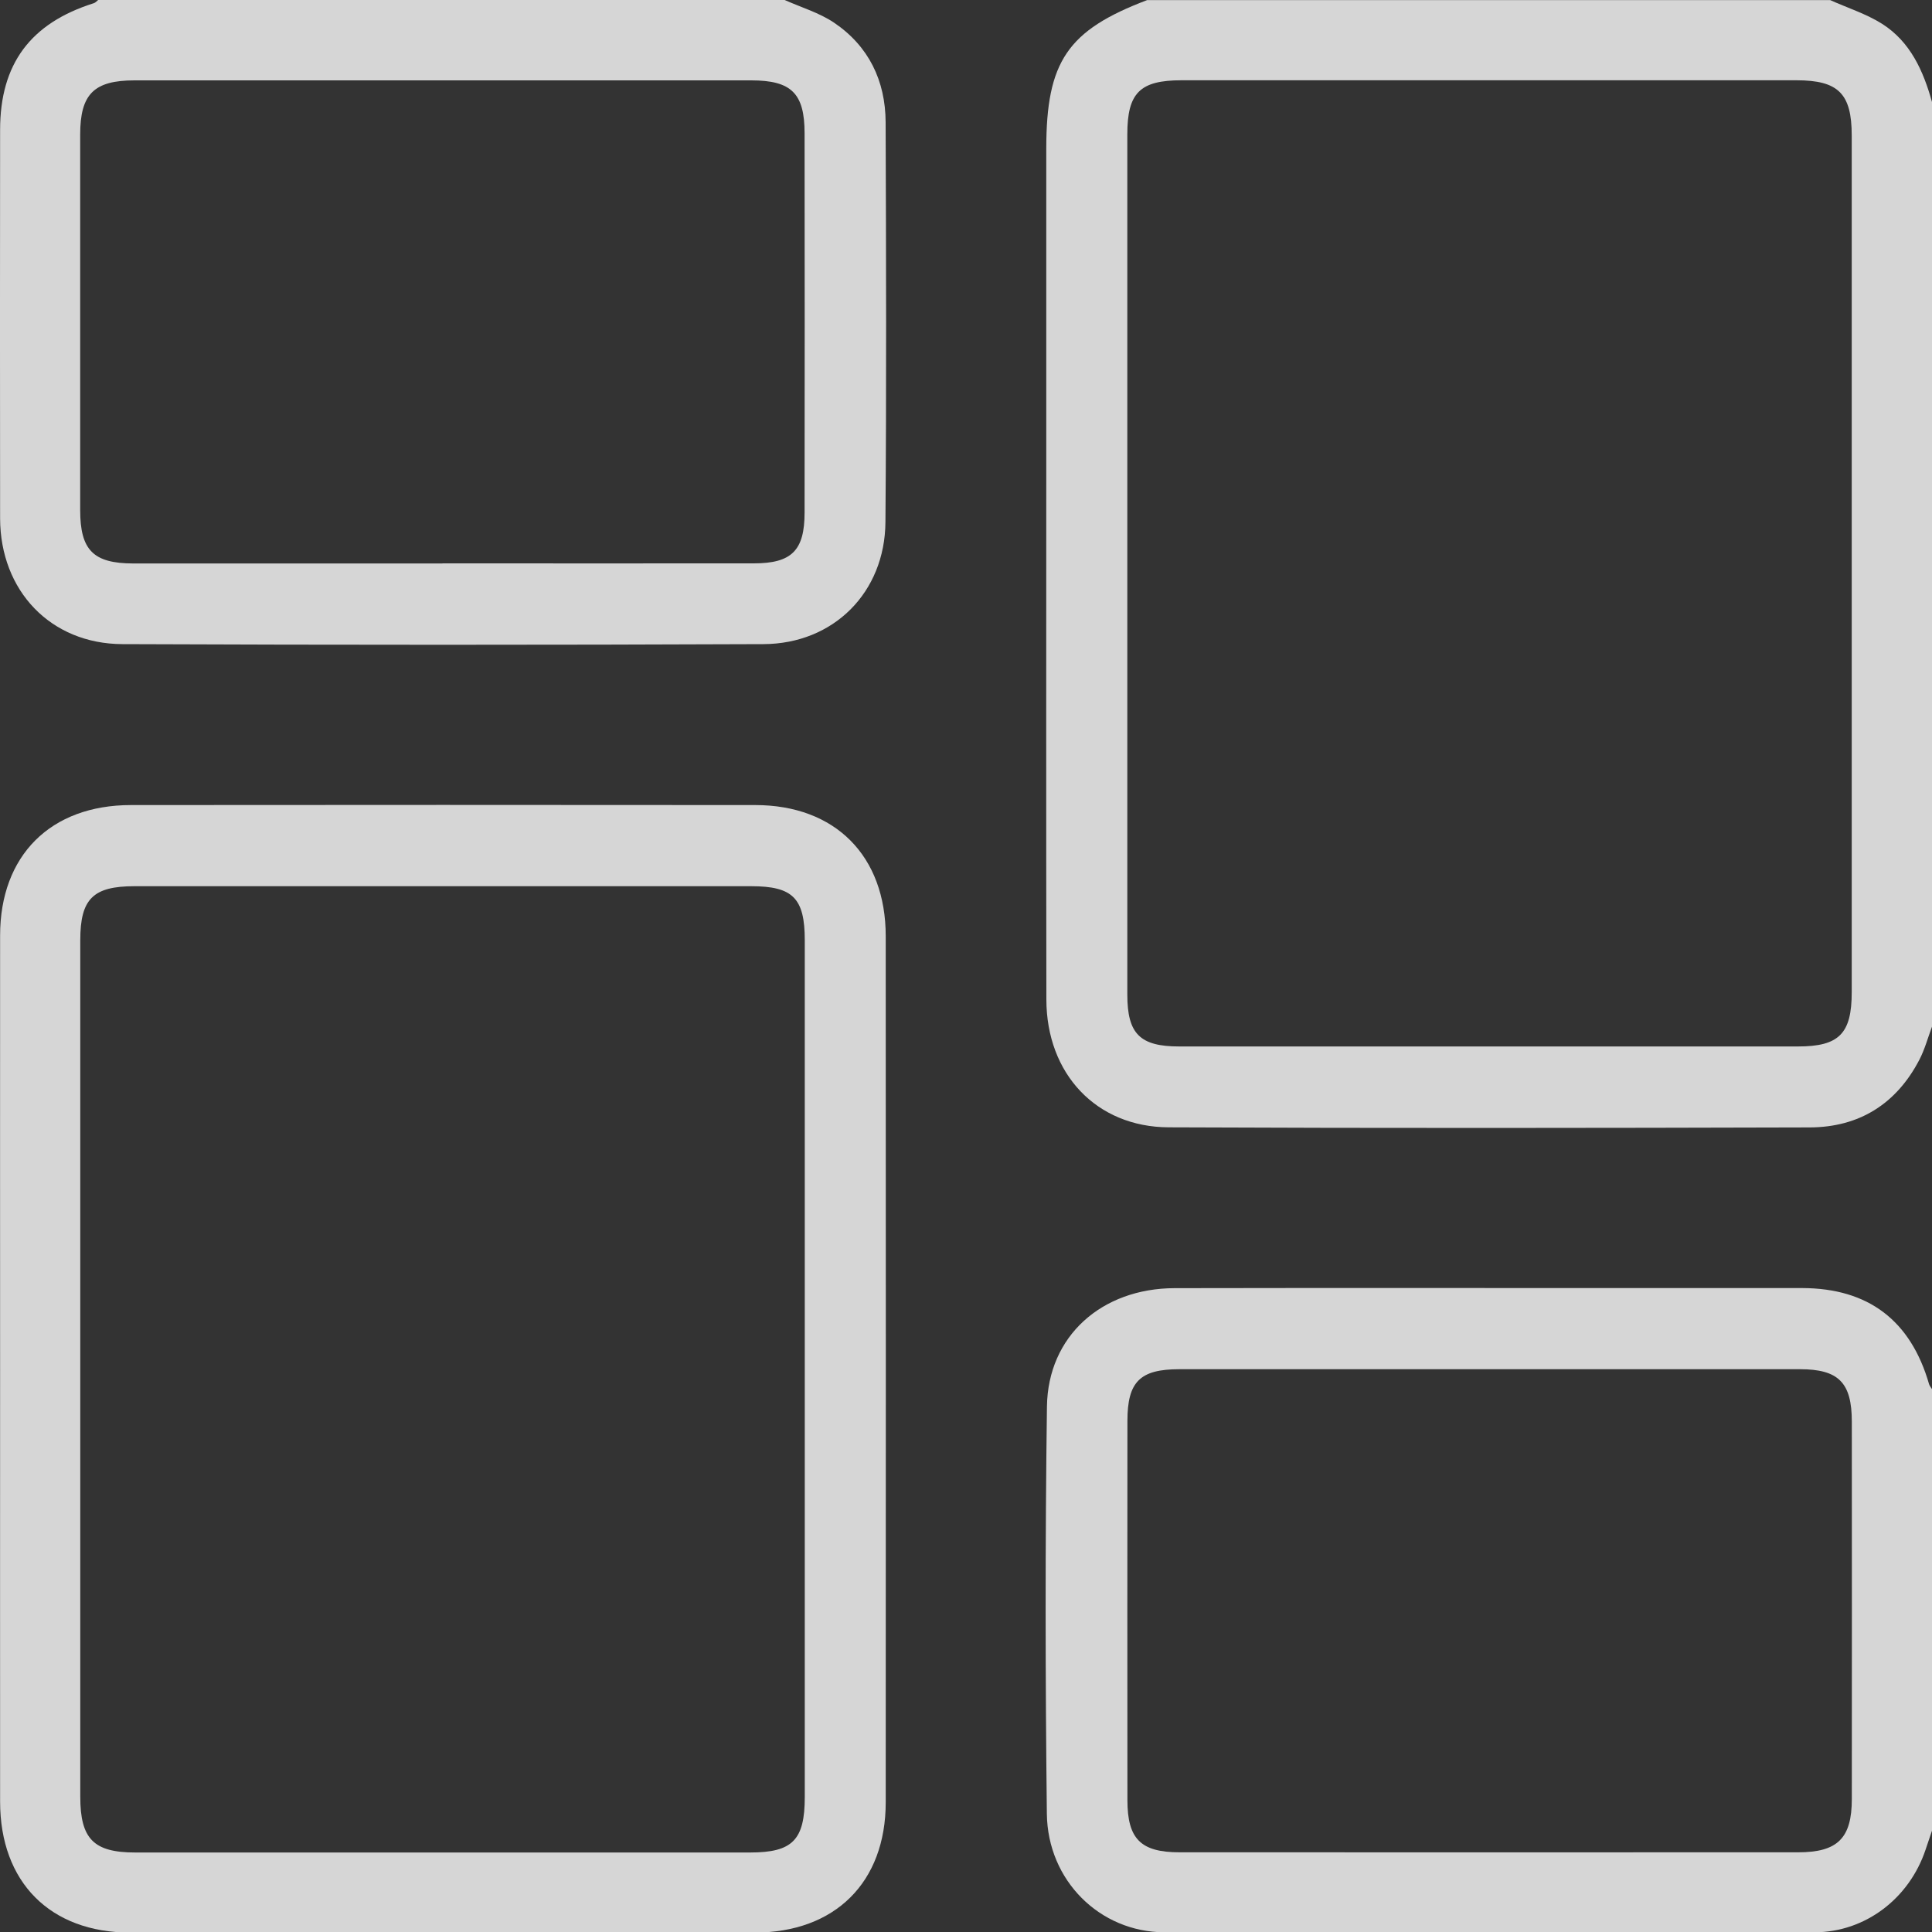 <svg width="20" height="20" viewBox="0 0 20 20" fill="none" xmlns="http://www.w3.org/2000/svg">
<rect x="0" y="0" width="20" height="20" fill="#333333" stroke="none"/>
<path d="M20 10.628C19.957 10.743 19.925 10.863 19.869 10.971C19.631 11.428 19.246 11.669 18.735 11.671C16.523 11.677 14.31 11.68 12.098 11.67C11.348 11.667 10.833 11.115 10.832 10.347C10.829 8.426 10.831 6.506 10.831 4.586C10.831 3.571 10.831 2.555 10.831 1.54C10.831 0.637 11.05 0.314 11.875 0.001C14.232 0.001 16.588 0.001 18.946 0.001C19.126 0.082 19.319 0.143 19.484 0.247C19.776 0.433 19.91 0.733 20 1.056V10.629V10.628ZM11.67 5.823C11.67 7.314 11.67 8.805 11.67 10.296C11.67 10.703 11.801 10.833 12.208 10.833C14.343 10.833 16.477 10.833 18.612 10.833C19.038 10.833 19.169 10.701 19.169 10.271C19.169 7.315 19.169 4.359 19.169 1.403C19.169 0.969 19.031 0.831 18.596 0.831C16.474 0.831 14.352 0.831 12.231 0.831C11.801 0.831 11.67 0.961 11.67 1.39C11.67 2.868 11.67 4.346 11.67 5.824V5.823Z" fill="white" fill-opacity="0.8"/>
<path d="M8.125 0.001C8.296 0.077 8.481 0.132 8.633 0.234C8.993 0.477 9.166 0.836 9.168 1.265C9.173 2.645 9.177 4.025 9.166 5.404C9.161 6.132 8.63 6.665 7.903 6.668C5.691 6.677 3.479 6.677 1.267 6.668C0.523 6.665 0.003 6.115 0.001 5.367C-0.001 4.026 0 2.685 0.001 1.345C0.001 0.662 0.315 0.24 0.971 0.033C0.988 0.028 1.002 0.011 1.016 0C3.386 0 5.755 0 8.125 0L8.125 0.001ZM4.581 5.832C5.655 5.832 6.729 5.833 7.802 5.832C8.196 5.832 8.329 5.699 8.329 5.305C8.331 3.996 8.33 2.688 8.329 1.38C8.329 0.967 8.193 0.832 7.777 0.832C5.649 0.832 3.521 0.832 1.393 0.832C0.972 0.832 0.83 0.974 0.83 1.394C0.83 2.689 0.83 3.985 0.83 5.28C0.83 5.695 0.966 5.832 1.378 5.833C2.445 5.833 3.513 5.833 4.58 5.833L4.581 5.832Z" fill="white" fill-opacity="0.8"/>
<path d="M20 18.951C19.978 19.018 19.955 19.085 19.932 19.152C19.763 19.652 19.311 20.001 18.786 20.003C16.542 20.009 14.298 20.01 12.054 20.003C11.385 20.001 10.845 19.467 10.837 18.776C10.821 17.371 10.819 15.965 10.838 14.56C10.848 13.83 11.405 13.337 12.159 13.335C13.733 13.332 15.307 13.334 16.881 13.334C17.473 13.334 18.065 13.333 18.657 13.334C19.342 13.336 19.78 13.67 19.97 14.33C19.976 14.348 19.99 14.363 20 14.38V18.951H20ZM15.431 14.174C14.357 14.174 13.283 14.174 12.209 14.174C11.801 14.174 11.671 14.303 11.671 14.71C11.67 16.018 11.67 17.327 11.671 18.635C11.671 19.037 11.809 19.175 12.211 19.175C14.346 19.176 16.48 19.175 18.615 19.175C19.023 19.175 19.17 19.029 19.17 18.623C19.171 17.321 19.171 16.019 19.17 14.717C19.17 14.313 19.033 14.174 18.633 14.174C17.566 14.173 16.498 14.174 15.431 14.174L15.431 14.174Z" fill="white" fill-opacity="0.8"/>
<path d="M0.001 14.177C0.001 12.68 0 11.183 0.001 9.685C0.001 8.856 0.523 8.334 1.356 8.334C3.51 8.332 5.664 8.332 7.818 8.334C8.646 8.334 9.169 8.86 9.169 9.692C9.17 12.681 9.171 15.669 9.169 18.657C9.169 19.487 8.643 20.006 7.811 20.006C5.657 20.006 3.503 20.006 1.349 20.006C0.519 20.006 0.001 19.484 0.001 18.65C0 17.159 0.001 15.668 0.001 14.177ZM8.331 14.187C8.331 12.703 8.331 11.218 8.331 9.734C8.331 9.298 8.208 9.174 7.777 9.174C5.649 9.174 3.521 9.174 1.392 9.174C0.963 9.174 0.831 9.305 0.831 9.733C0.831 12.689 0.831 15.644 0.831 18.6C0.831 19.037 0.97 19.177 1.4 19.177C3.522 19.177 5.644 19.177 7.765 19.177C8.204 19.177 8.331 19.048 8.331 18.602C8.331 17.131 8.331 15.659 8.331 14.188V14.187Z" fill="white" fill-opacity="0.8"/>
</svg>
